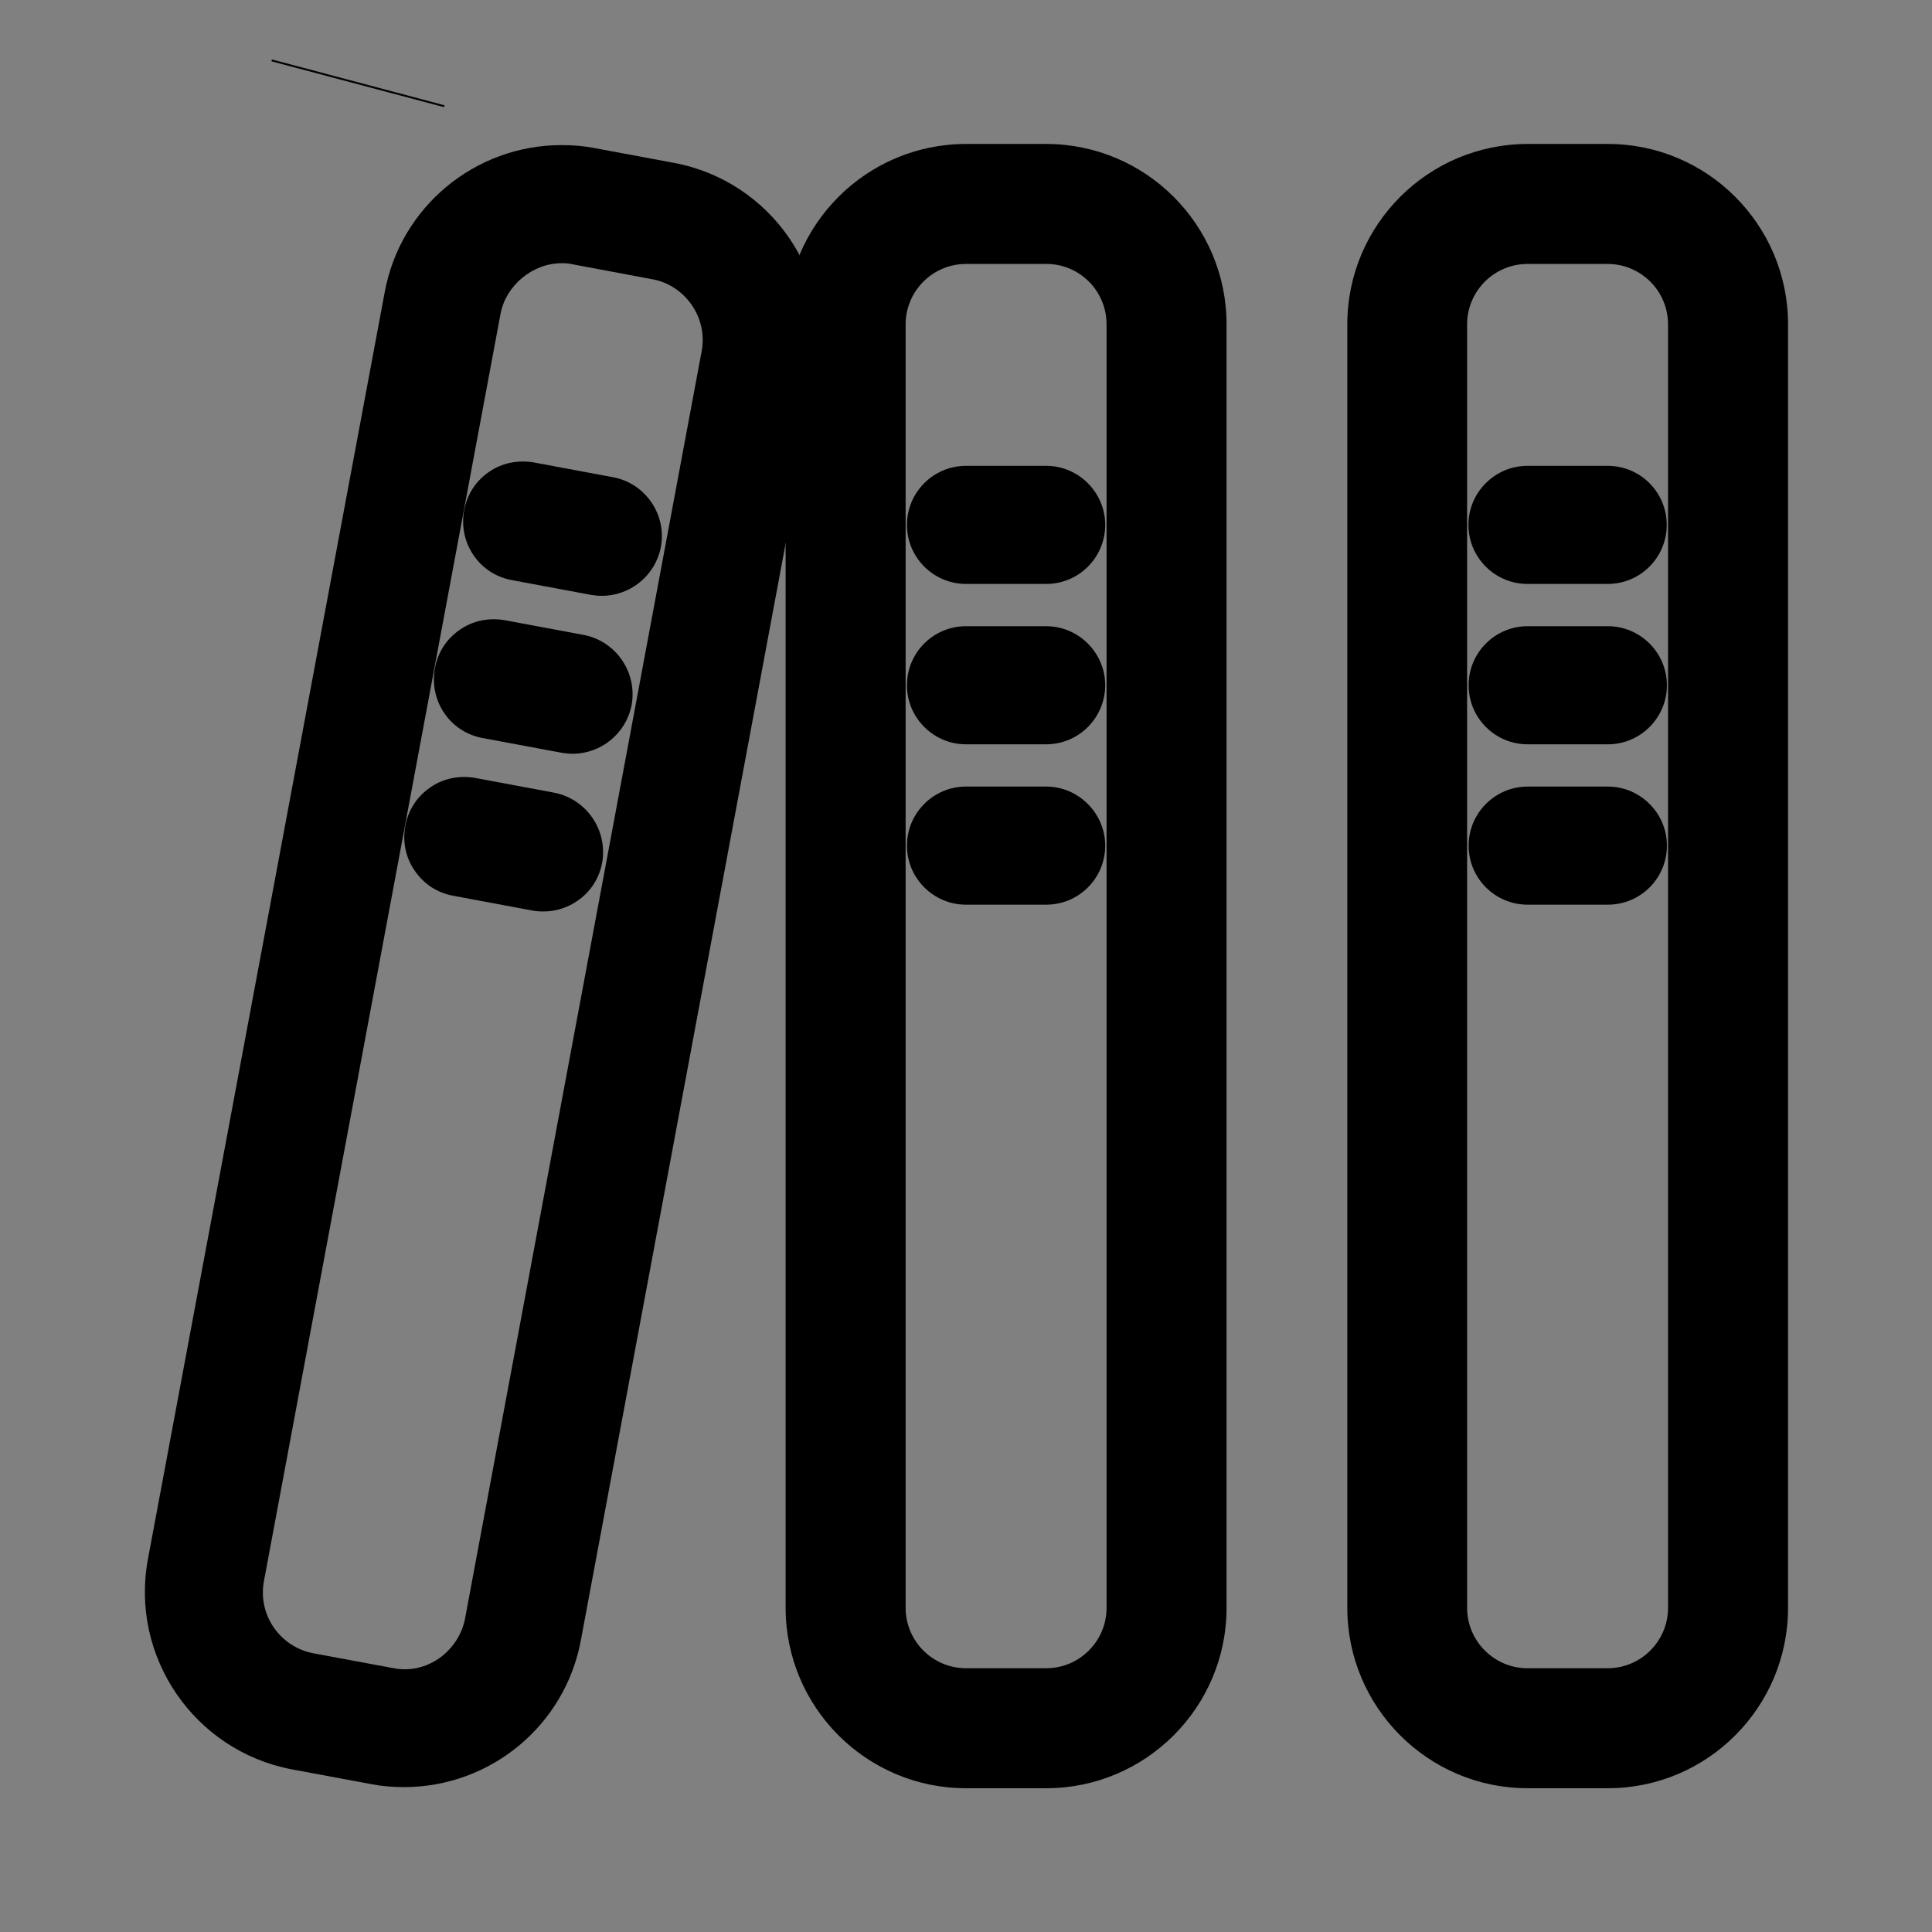 <svg xmlns="http://www.w3.org/2000/svg" width="200" height="200" class="icon" viewBox="0 0 1024 1024"><rect x="0" y="0" width="1024" height="1024" fill="#808080" stroke="none"/><path fill="currentColor" d="m357.1 86.3-41.9-7.8c-5.5-1.1-11.4-1.6-17.5-1.6-46 0-85.5 32.8-93.8 78L78.4 826.4C68.8 878.1 103 928 154.7 937.8l41.9 7.8c5.5 1.1 11.4 1.6 17.5 1.6 46 0 85.5-32.8 93.8-78l125.4-671.7c9.8-51.7-24.5-101.6-76.2-111.2zm14.8 99.8L246.5 857.8c-3.2 16.9-19.9 30.1-38.3 26.3l-42-7.8c-8.6-1.6-16.1-6.5-21.1-13.7-5-7.3-6.8-16-5.2-24.6l125.4-671.7c2.8-15 17-26.8 32.4-26.8 2 0 3.9.1 5.9.6l42.1 7.9c8.5 1.5 15.9 6.4 21 13.7 4.9 7.2 6.8 15.9 5.2 24.4zm182.6 230.8H512c-17.3 0-31.3 14.1-31.3 31.3 0 17.3 14.1 31.3 31.3 31.3h42.5c17.3 0 31.3-14 31.3-31.4-.1-17.1-14.2-31.2-31.3-31.2zm255.1-107.4h42.5c17.3 0 31.3-14 31.3-31.3s-14-31.3-31.3-31.3h-42.5c-17.3 0-31.3 14.1-31.3 31.3 0 17.3 14.1 31.3 31.3 31.3zm-255.1-62.6H512c-17.3 0-31.3 14.1-31.3 31.3 0 17.3 14.1 31.3 31.3 31.3h42.5c17.3 0 31.3-14 31.3-31.4-.1-17.2-14.2-31.2-31.3-31.2zm0 85H512c-17.3 0-31.3 14-31.3 31.3s14.1 31.3 31.3 31.3h42.5c17.3 0 31.3-14.1 31.3-31.4-.1-17.2-14.2-31.2-31.3-31.2zm297.7 0h-42.5c-17.3 0-31.3 14-31.3 31.3s14 31.3 31.3 31.3h42.5c17.3 0 31.3-14.1 31.3-31.3 0-17.2-14.1-31.3-31.3-31.3zm0 85h-42.5c-17.3 0-31.3 14.1-31.3 31.3 0 17.3 14 31.3 31.3 31.3h42.5c17.3 0 31.3-14 31.3-31.3 0-17.2-14.1-31.3-31.3-31.3z"/><path fill="currentColor" stroke="currentColor" d="m309.2 337-41.8-7.8c-8.2-1.4-16.5.2-23.4 5-6.9 4.7-11.5 11.8-13 20.1-1.5 8.2.2 16.5 4.9 23.4 4.7 6.9 11.8 11.5 20.1 13l41.8 7.8c1.9.3 3.8.5 5.7.5 14.8 0 27.9-10.5 30.8-25.5 3-17-8.2-33.3-25.1-36.5zm-15.7 83.6-41.8-7.8c-8.2-1.4-16.6.2-23.4 5-6.9 4.7-11.5 11.8-13 20.1-1.5 8.2.2 16.6 5 23.4 4.7 6.9 11.8 11.5 20.1 13l41.8 7.8c2 .4 3.9.5 5.9.5 6.3 0 12.3-1.9 17.6-5.5 6.9-4.7 11.5-11.8 13-20.1 2.9-16.9-8.3-33.2-25.2-36.4zm261-343.8H512c-52.4 0-95.1 42.6-95.1 95.1v680.3c0 52.4 42.6 95.1 95.1 95.1h42.5c52.4 0 95.1-42.6 95.1-95.1V171.9c0-52.5-42.7-95.1-95.1-95.1zm32.5 95.1v680.3c0 17.9-14.6 32.5-32.5 32.5H512c-17.9 0-32.5-14.6-32.5-32.5V171.9c0-17.9 14.6-32.5 32.5-32.5h42.5c17.9-.1 32.5 14.5 32.5 32.5zm265.2-95.1h-42.5c-52.4 0-95.1 42.6-95.1 95.1v680.3c0 52.4 42.6 95.1 95.1 95.1h42.5c52.4 0 95-42.6 95-95.1V171.9c0-52.5-42.6-95.1-95-95.1zm-75.1 95.1c0-17.9 14.6-32.5 32.5-32.5h42.5c17.9 0 32.5 14.6 32.5 32.5v680.3c0 17.9-14.6 32.5-32.5 32.5h-42.5c-17.9 0-32.5-14.6-32.5-32.5V171.9zm-452.4 81.5-41.8-7.8c-8.3-1.4-16.6.2-23.4 4.9-6.9 4.7-11.5 11.8-13 20.1-1.5 8.2.2 16.5 4.9 23.4 4.7 6.9 11.8 11.5 20.1 13l41.8 7.8c1.9.3 3.8.5 5.7.5 14.8 0 27.9-10.5 30.8-25.5 3.1-16.9-8.1-33.3-25.1-36.4z"/><path fill="#FFF" stroke="currentColor" d="M235.5 56.3 144 32"/></svg>